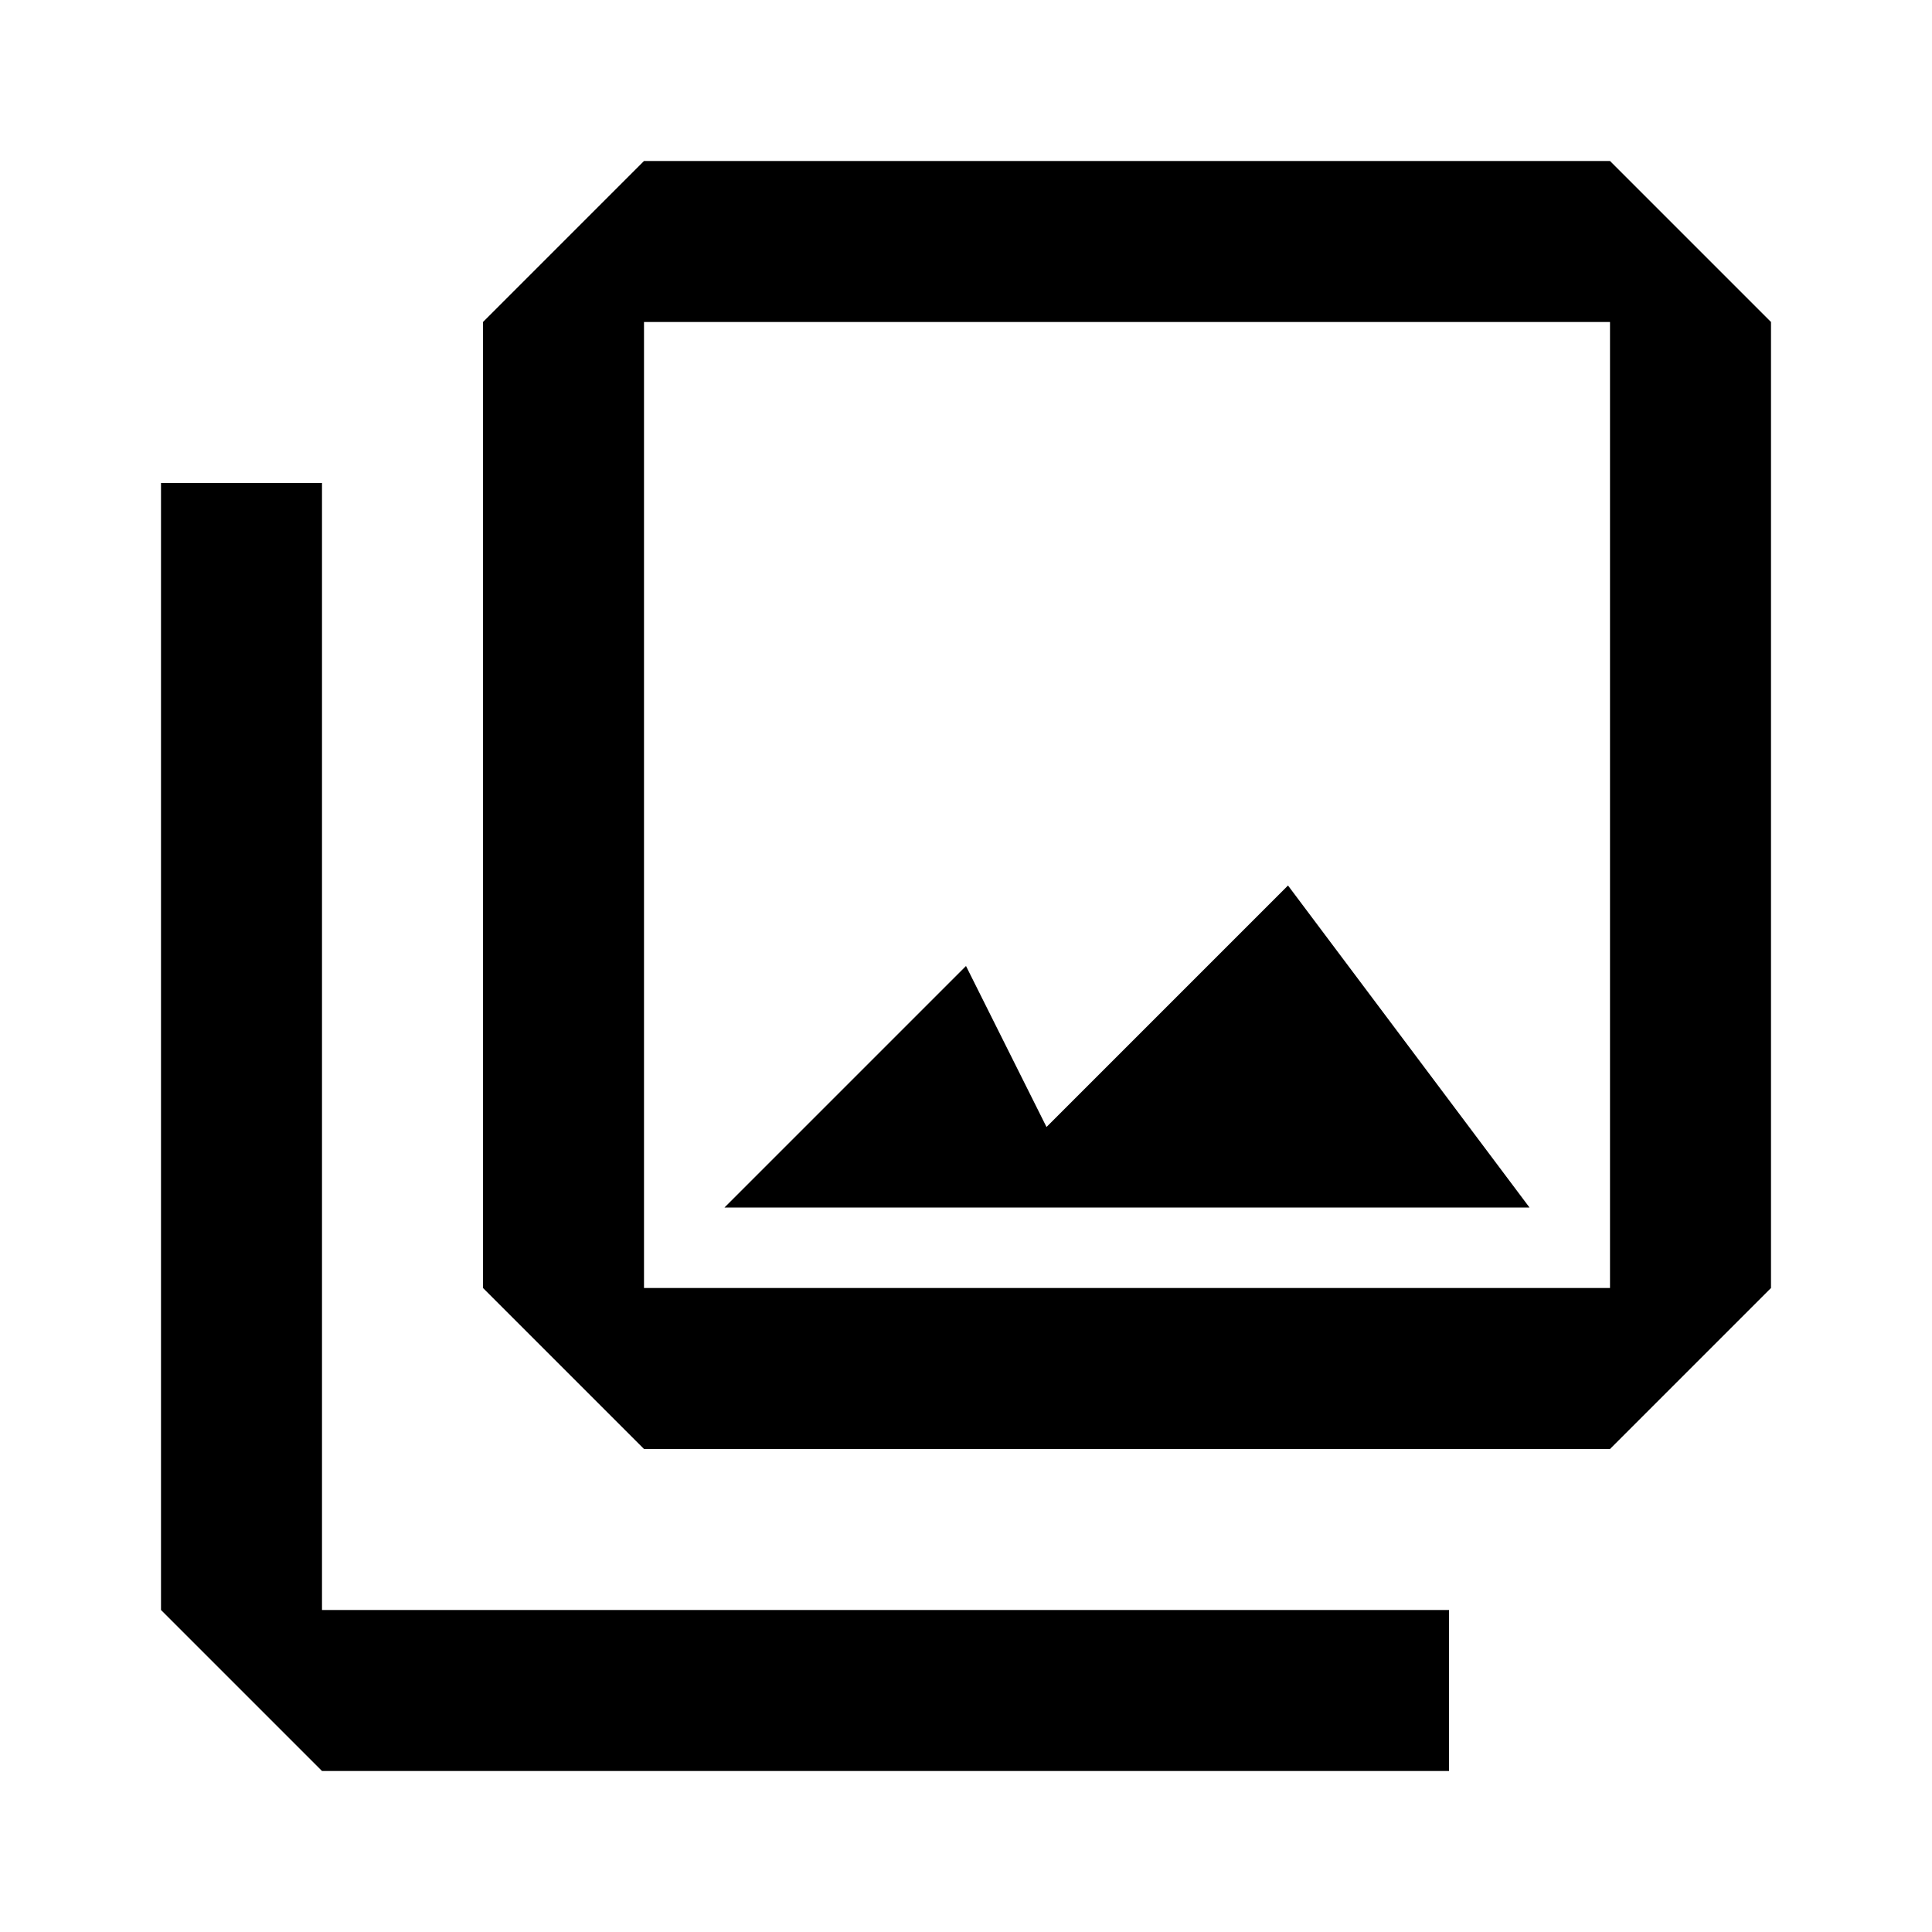 <svg width="24" height="24" viewBox="0 0 24 24" xmlns="http://www.w3.org/2000/svg" aria-hidden="true"><path fill="none" d="M0 0h24v24H0V0z"/><path d="M20 4v12H8V4h12m0-2H8L6 4v12l2 2h12l2-2V4l-2-2z"/><path d="M12 12l1 2 3-3 3 4H9z"/><path d="M2 6v14l2 2h14v-2H4V6H2z"/></svg>